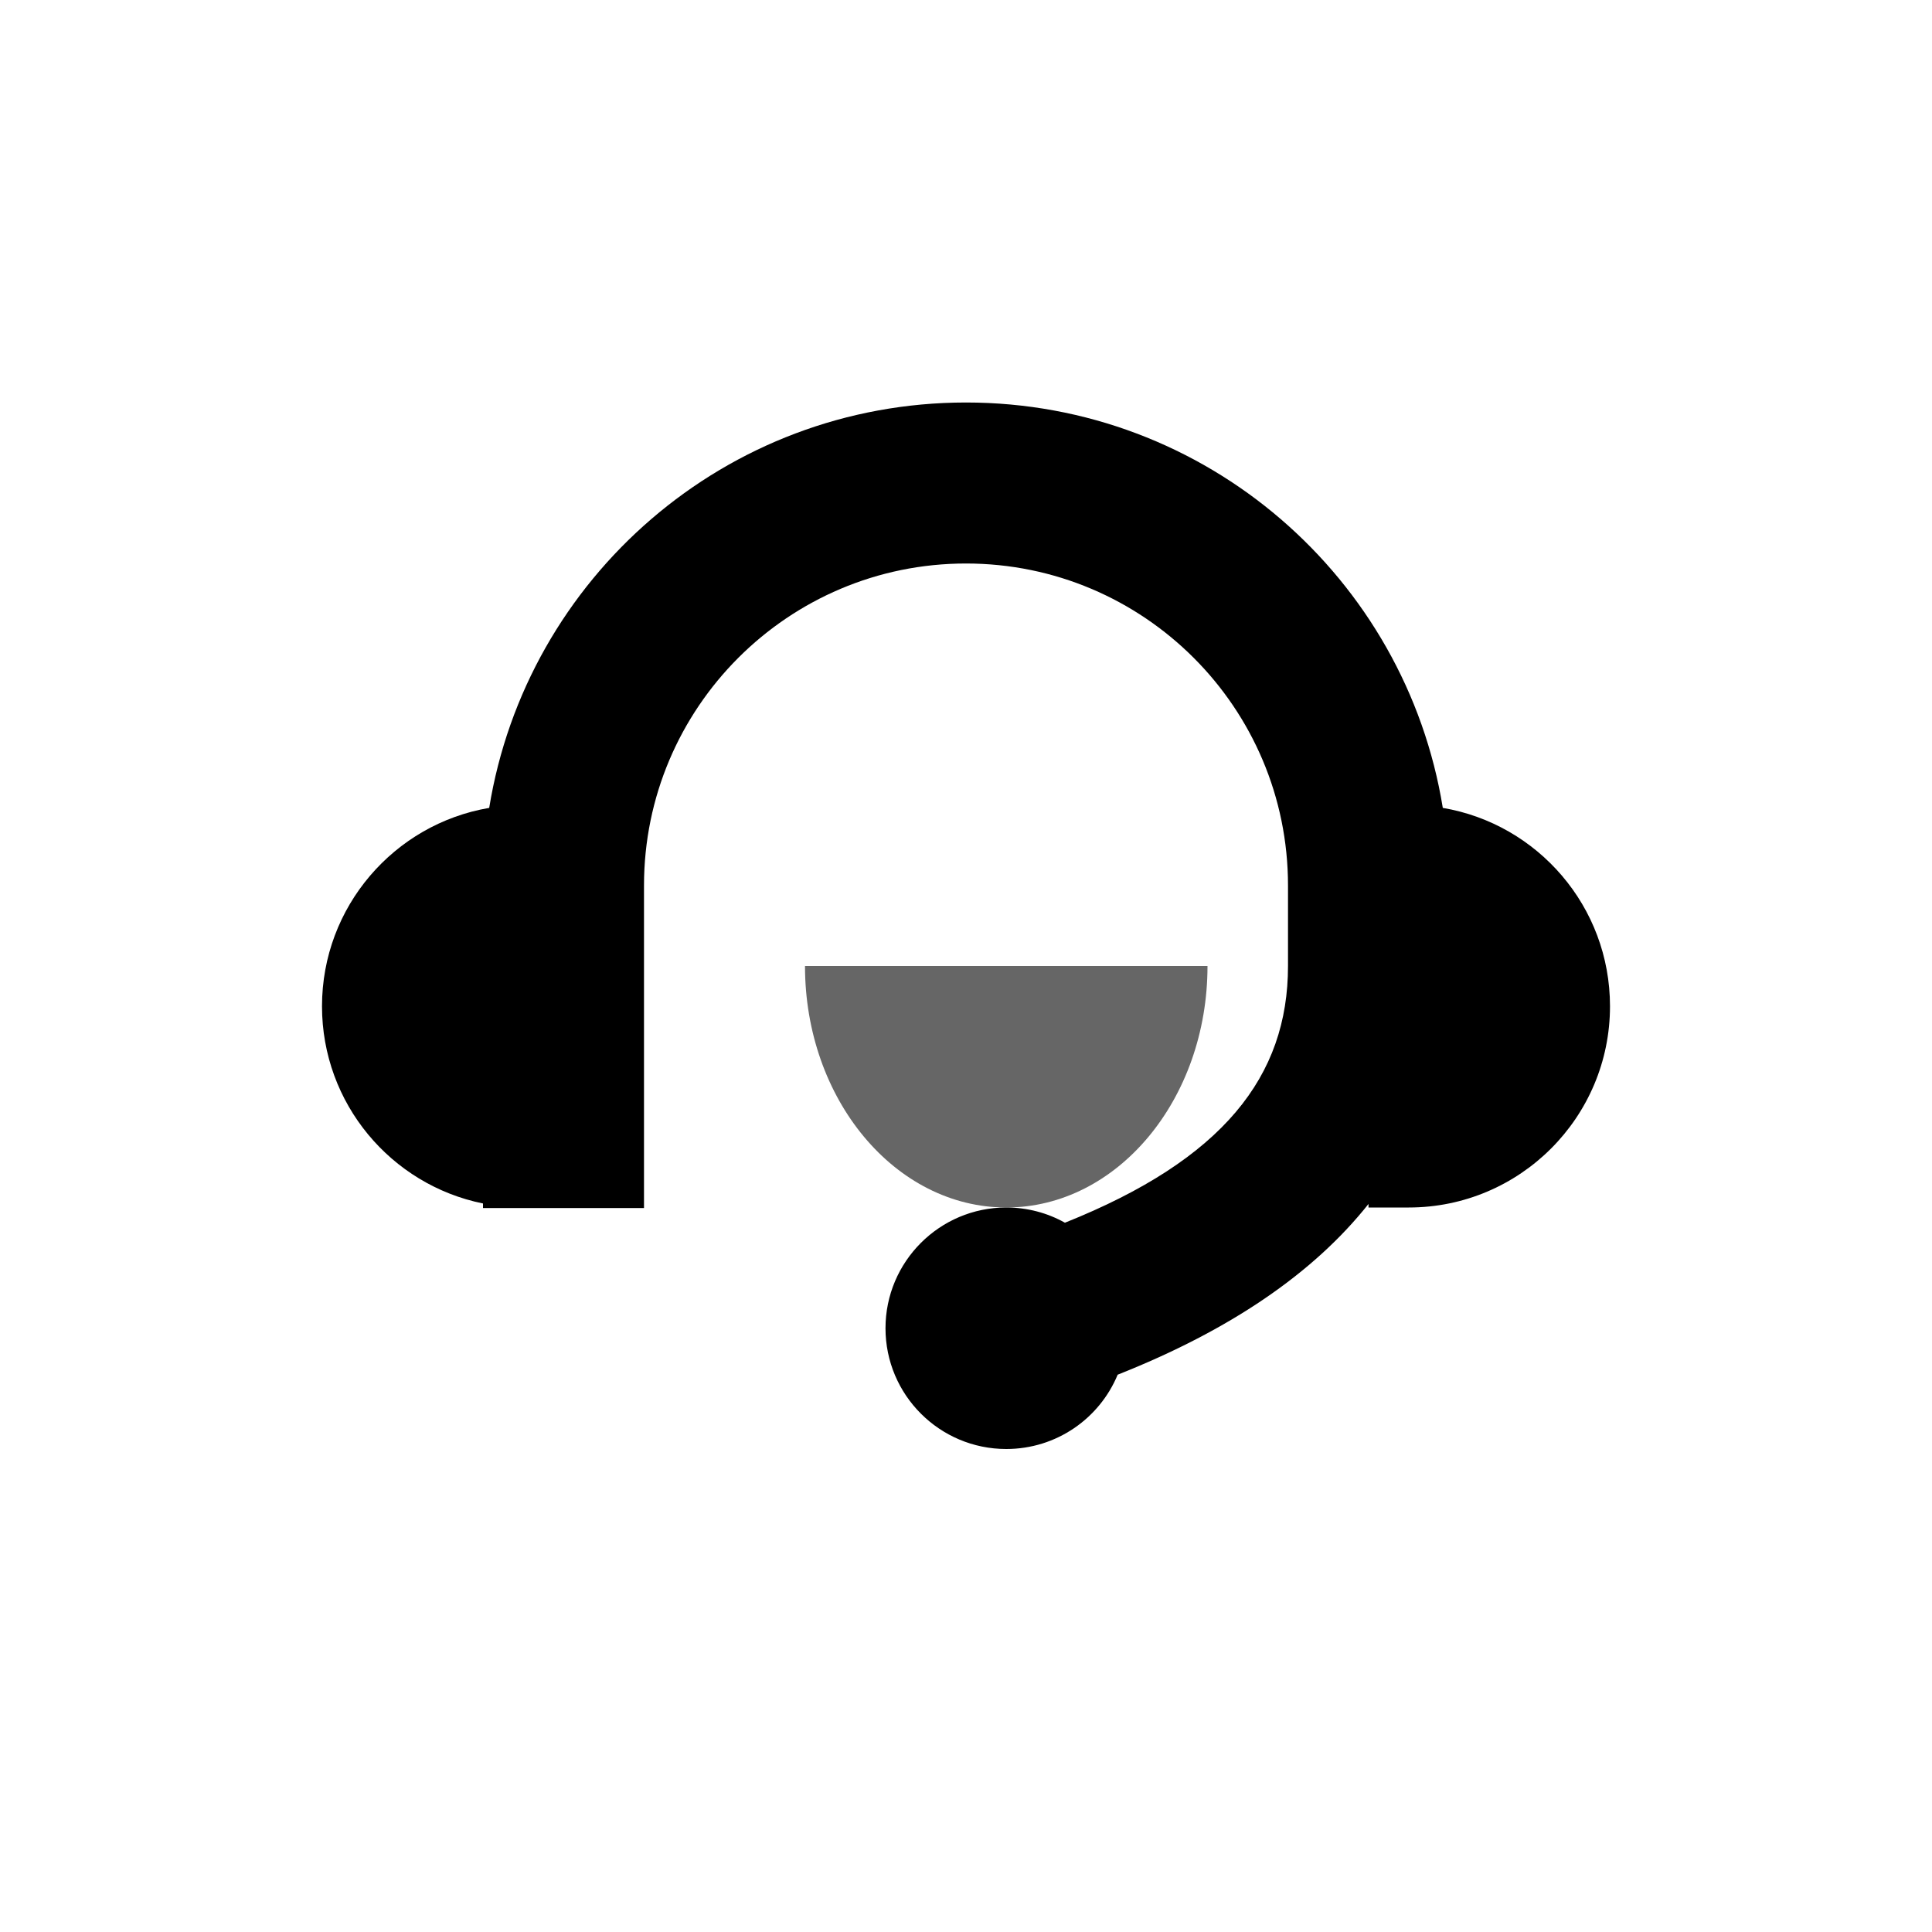<svg viewBox="0 0 24 24">
  <g transform="translate(4, 5)">
    <path d="M6.001,7 L11,7 C11,8.656 9.88,10 8.5,10 C7.12,10 6,8.656 6,7 L6.001,7 Z" id="Shape" opacity="0.6" />
    <path d="M13,9.956 C12.316,10.818 11.276,11.526 9.884,12.077 C9.659,12.62 9.124,13 8.5,13 C7.672,13 7,12.328 7,11.5 C7,10.673 7.672,10 8.5,10 C8.764,10 9.013,10.068 9.229,10.189 C11.194,9.404 12,8.371 12,7 L12,6 C12,3.791 10.209,2 8,2 C5.791,2 4,3.791 4,6 L4,10.007 L2,10.007 L2,9.95 C0.859,9.719 0,8.709 0,7.5 C0,6.264 0.898,5.236 2.077,5.036 C2.54,2.18 5.013,0 8,0 C10.987,0 13.461,2.18 13.923,5.036 C15.102,5.236 16,6.262 16,7.5 C16,8.881 14.88,10 13.5,10 L13,10 L13,9.956 Z" id="Shape" />
  </g>
</svg>